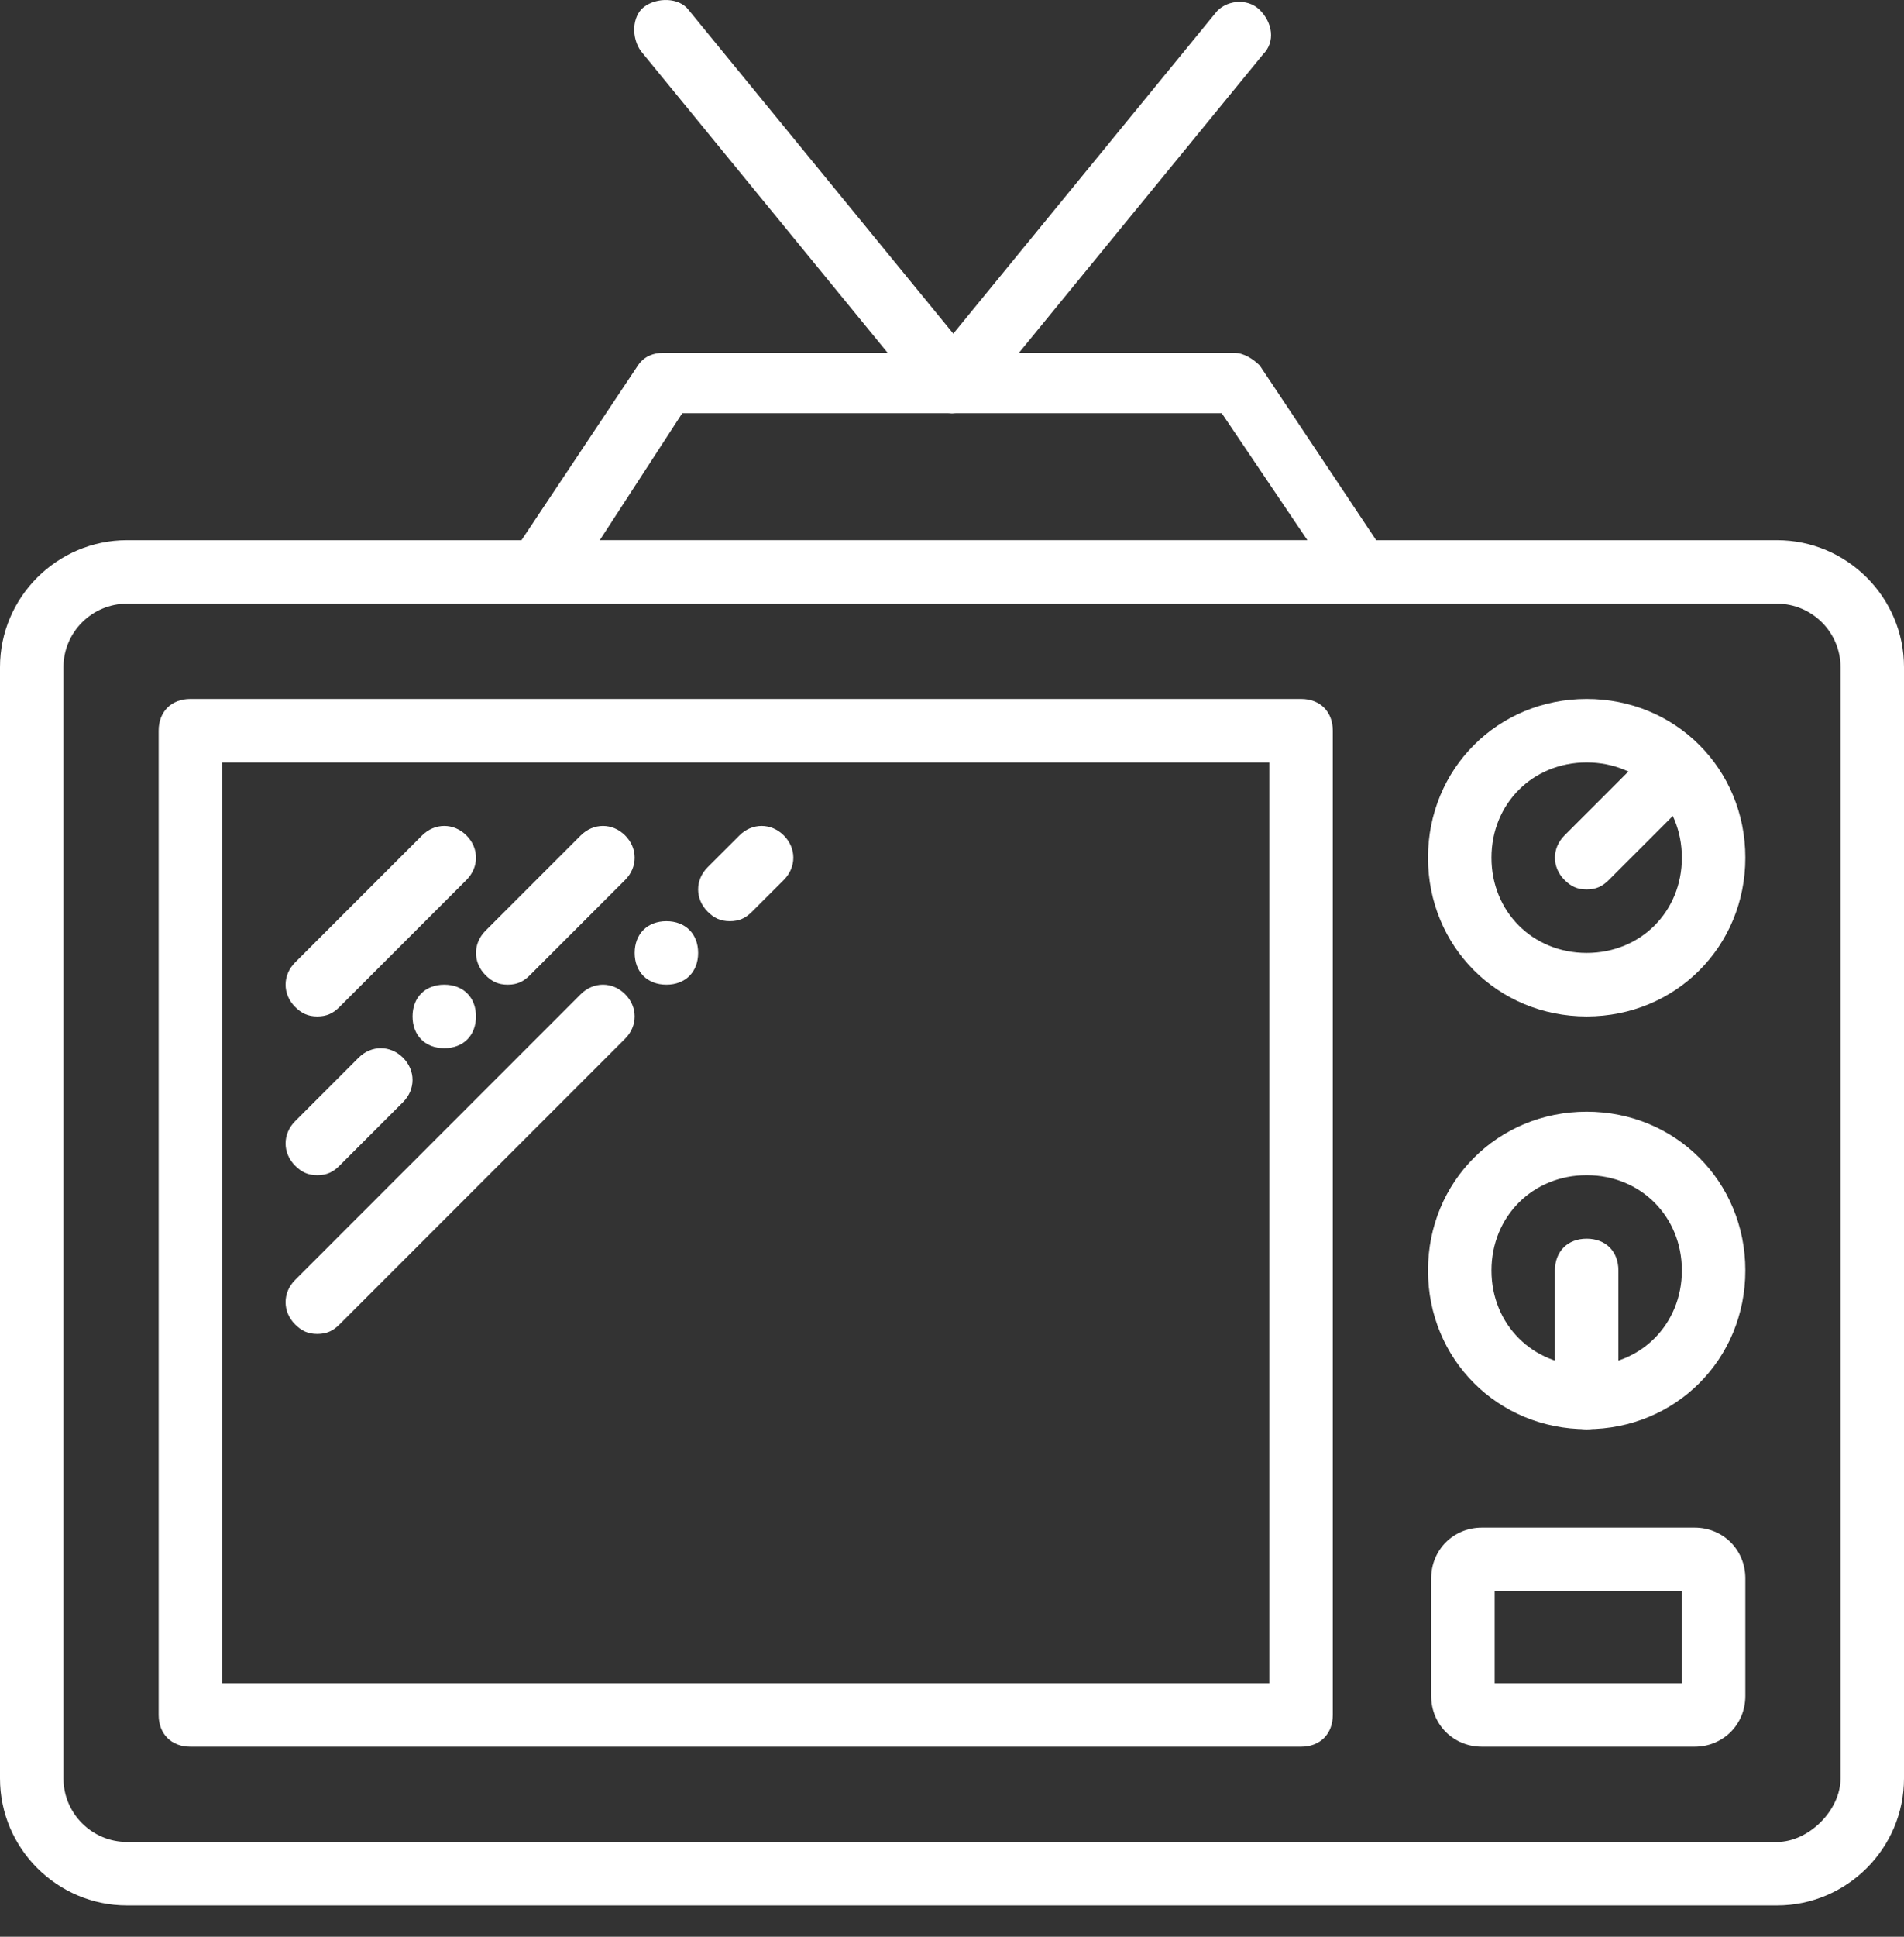 <svg width="60" height="61" viewBox="0 0 60 61" fill="none" xmlns="http://www.w3.org/2000/svg">
<rect x="0" y="0" width="60" height="61" fill="#333333" stroke="none"/>
<path d="M56 60.014H4C1.8 60.014 0 58.214 0 56.014V21.014C0 18.814 1.8 17.014 4 17.014H56C58.2 17.014 60 18.814 60 21.014V56.014C60 58.214 58.2 60.014 56 60.014ZM4 19.014C2.9 19.014 2 19.914 2 21.014V56.014C2 57.114 2.9 58.014 4 58.014H56C57 58.014 58 57.014 58 56.014V21.014C58 19.914 57.1 19.014 56 19.014H4Z" fill="#FFFFFF"/>
<path d="M41 55.014H6C5.4 55.014 5 54.614 5 54.014V23.014C5 22.414 5.4 22.014 6 22.014H41C41.6 22.014 42 22.414 42 23.014V54.014C42 54.614 41.6 55.014 41 55.014ZM7 53.014H40V24.014H7V53.014Z" fill="#FFFFFF"/>
<path d="M43 19.014H17C16.6 19.014 16.3 18.814 16.1 18.514C15.9 18.214 15.9 17.814 16.1 17.514L20.1 11.514C20.3 11.214 20.6 11.114 20.9 11.114H38.9C39.2 11.114 39.5 11.314 39.7 11.514L43.7 17.514C43.9 17.814 43.9 18.214 43.7 18.514C43.5 18.814 43.4 19.014 43 19.014ZM18.9 17.014H41.2L38.5 13.014H21.5L18.9 17.014Z" fill="#FFFFFF"/>
<path d="M30 13.014C29.7 13.014 29.4 12.914 29.2 12.614L20.2 1.614C19.9 1.214 19.9 0.514 20.3 0.214C20.7 -0.086 21.4 -0.086 21.7 0.314L30.7 11.314C31.1 11.714 31 12.414 30.6 12.714C30.4 12.914 30.2 13.014 30 13.014Z" fill="#FFFFFF"/>
<path d="M30 13.014C29.8 13.014 29.6 12.914 29.4 12.814C29 12.514 28.9 11.814 29.3 11.414L38.3 0.414C38.6 0.014 39.3 -0.086 39.7 0.314C40.1 0.714 40.2 1.314 39.8 1.714L30.8 12.714C30.6 12.914 30.3 13.014 30 13.014Z" fill="#FFFFFF"/>
<path d="M50 32.014C47.2 32.014 45 29.814 45 27.014C45 24.214 47.2 22.014 50 22.014C52.8 22.014 55 24.214 55 27.014C55 29.814 52.8 32.014 50 32.014ZM50 24.014C48.3 24.014 47 25.314 47 27.014C47 28.714 48.3 30.014 50 30.014C51.7 30.014 53 28.714 53 27.014C53 25.314 51.7 24.014 50 24.014Z" fill="#FFFFFF"/>
<path d="M50 28.014C49.7 28.014 49.5 27.914 49.3 27.714C48.9 27.314 48.9 26.714 49.3 26.314L52.1 23.514C52.5 23.114 53.1 23.114 53.5 23.514C53.9 23.914 53.9 24.514 53.5 24.914L50.7 27.714C50.5 27.914 50.3 28.014 50 28.014Z" fill="#FFFFFF"/>
<path d="M50 45.014C47.2 45.014 45 42.814 45 40.014C45 37.214 47.2 35.014 50 35.014C52.8 35.014 55 37.214 55 40.014C55 42.814 52.8 45.014 50 45.014ZM50 37.014C48.3 37.014 47 38.314 47 40.014C47 41.714 48.3 43.014 50 43.014C51.7 43.014 53 41.714 53 40.014C53 38.314 51.7 37.014 50 37.014Z" fill="#FFFFFF"/>
<path d="M50 45.014C49.4 45.014 49 44.614 49 44.014V40.014C49 39.414 49.4 39.014 50 39.014C50.6 39.014 51 39.414 51 40.014V44.014C51 44.614 50.6 45.014 50 45.014Z" fill="#FFFFFF"/>
<path d="M53.4 55.014H46.7C45.8 55.014 45.1 54.314 45.1 53.414V49.714C45.1 48.814 45.8 48.114 46.7 48.114H53.4C54.3 48.114 55 48.814 55 49.714V53.414C55 54.314 54.3 55.014 53.4 55.014ZM47.1 53.014H53V50.114H47.1V53.014Z" fill="#FFFFFF"/>
<path d="M10 32.014C9.7 32.014 9.5 31.914 9.3 31.714C8.9 31.314 8.9 30.714 9.3 30.314L13.3 26.314C13.7 25.914 14.3 25.914 14.7 26.314C15.1 26.714 15.1 27.314 14.7 27.714L10.7 31.714C10.5 31.914 10.3 32.014 10 32.014Z" fill="#FFFFFF"/>
<path d="M10 37.014C9.7 37.014 9.5 36.914 9.3 36.714C8.9 36.314 8.9 35.714 9.3 35.314L11.3 33.314C11.7 32.914 12.3 32.914 12.7 33.314C13.1 33.714 13.1 34.314 12.7 34.714L10.7 36.714C10.5 36.914 10.3 37.014 10 37.014Z" fill="#FFFFFF"/>
<path d="M16 31.014C15.7 31.014 15.5 30.914 15.3 30.714C14.9 30.314 14.9 29.714 15.3 29.314L18.3 26.314C18.7 25.914 19.3 25.914 19.7 26.314C20.1 26.714 20.1 27.314 19.7 27.714L16.7 30.714C16.5 30.914 16.3 31.014 16 31.014Z" fill="#FFFFFF"/>
<path d="M10 42.014C9.7 42.014 9.5 41.914 9.3 41.714C8.9 41.314 8.9 40.714 9.3 40.314L18.3 31.314C18.7 30.914 19.3 30.914 19.7 31.314C20.1 31.714 20.1 32.314 19.7 32.714L10.7 41.714C10.5 41.914 10.3 42.014 10 42.014Z" fill="#FFFFFF"/>
<path d="M23 29.014C22.7 29.014 22.5 28.914 22.3 28.714C21.9 28.314 21.9 27.714 22.3 27.314L23.3 26.314C23.7 25.914 24.3 25.914 24.7 26.314C25.1 26.714 25.1 27.314 24.7 27.714L23.7 28.714C23.5 28.914 23.3 29.014 23 29.014Z" fill="#FFFFFF"/>
<path d="M22 30.014C22 30.614 21.6 31.014 21 31.014C20.4 31.014 20 30.614 20 30.014C20 29.414 20.4 29.014 21 29.014C21.6 29.014 22 29.414 22 30.014Z" fill="#FFFFFF"/>
<path d="M15 32.014C15 32.614 14.6 33.014 14 33.014C13.4 33.014 13 32.614 13 32.014C13 31.414 13.4 31.014 14 31.014C14.6 31.014 15 31.414 15 32.014Z" fill="#FFFFFF"/>
</svg>
